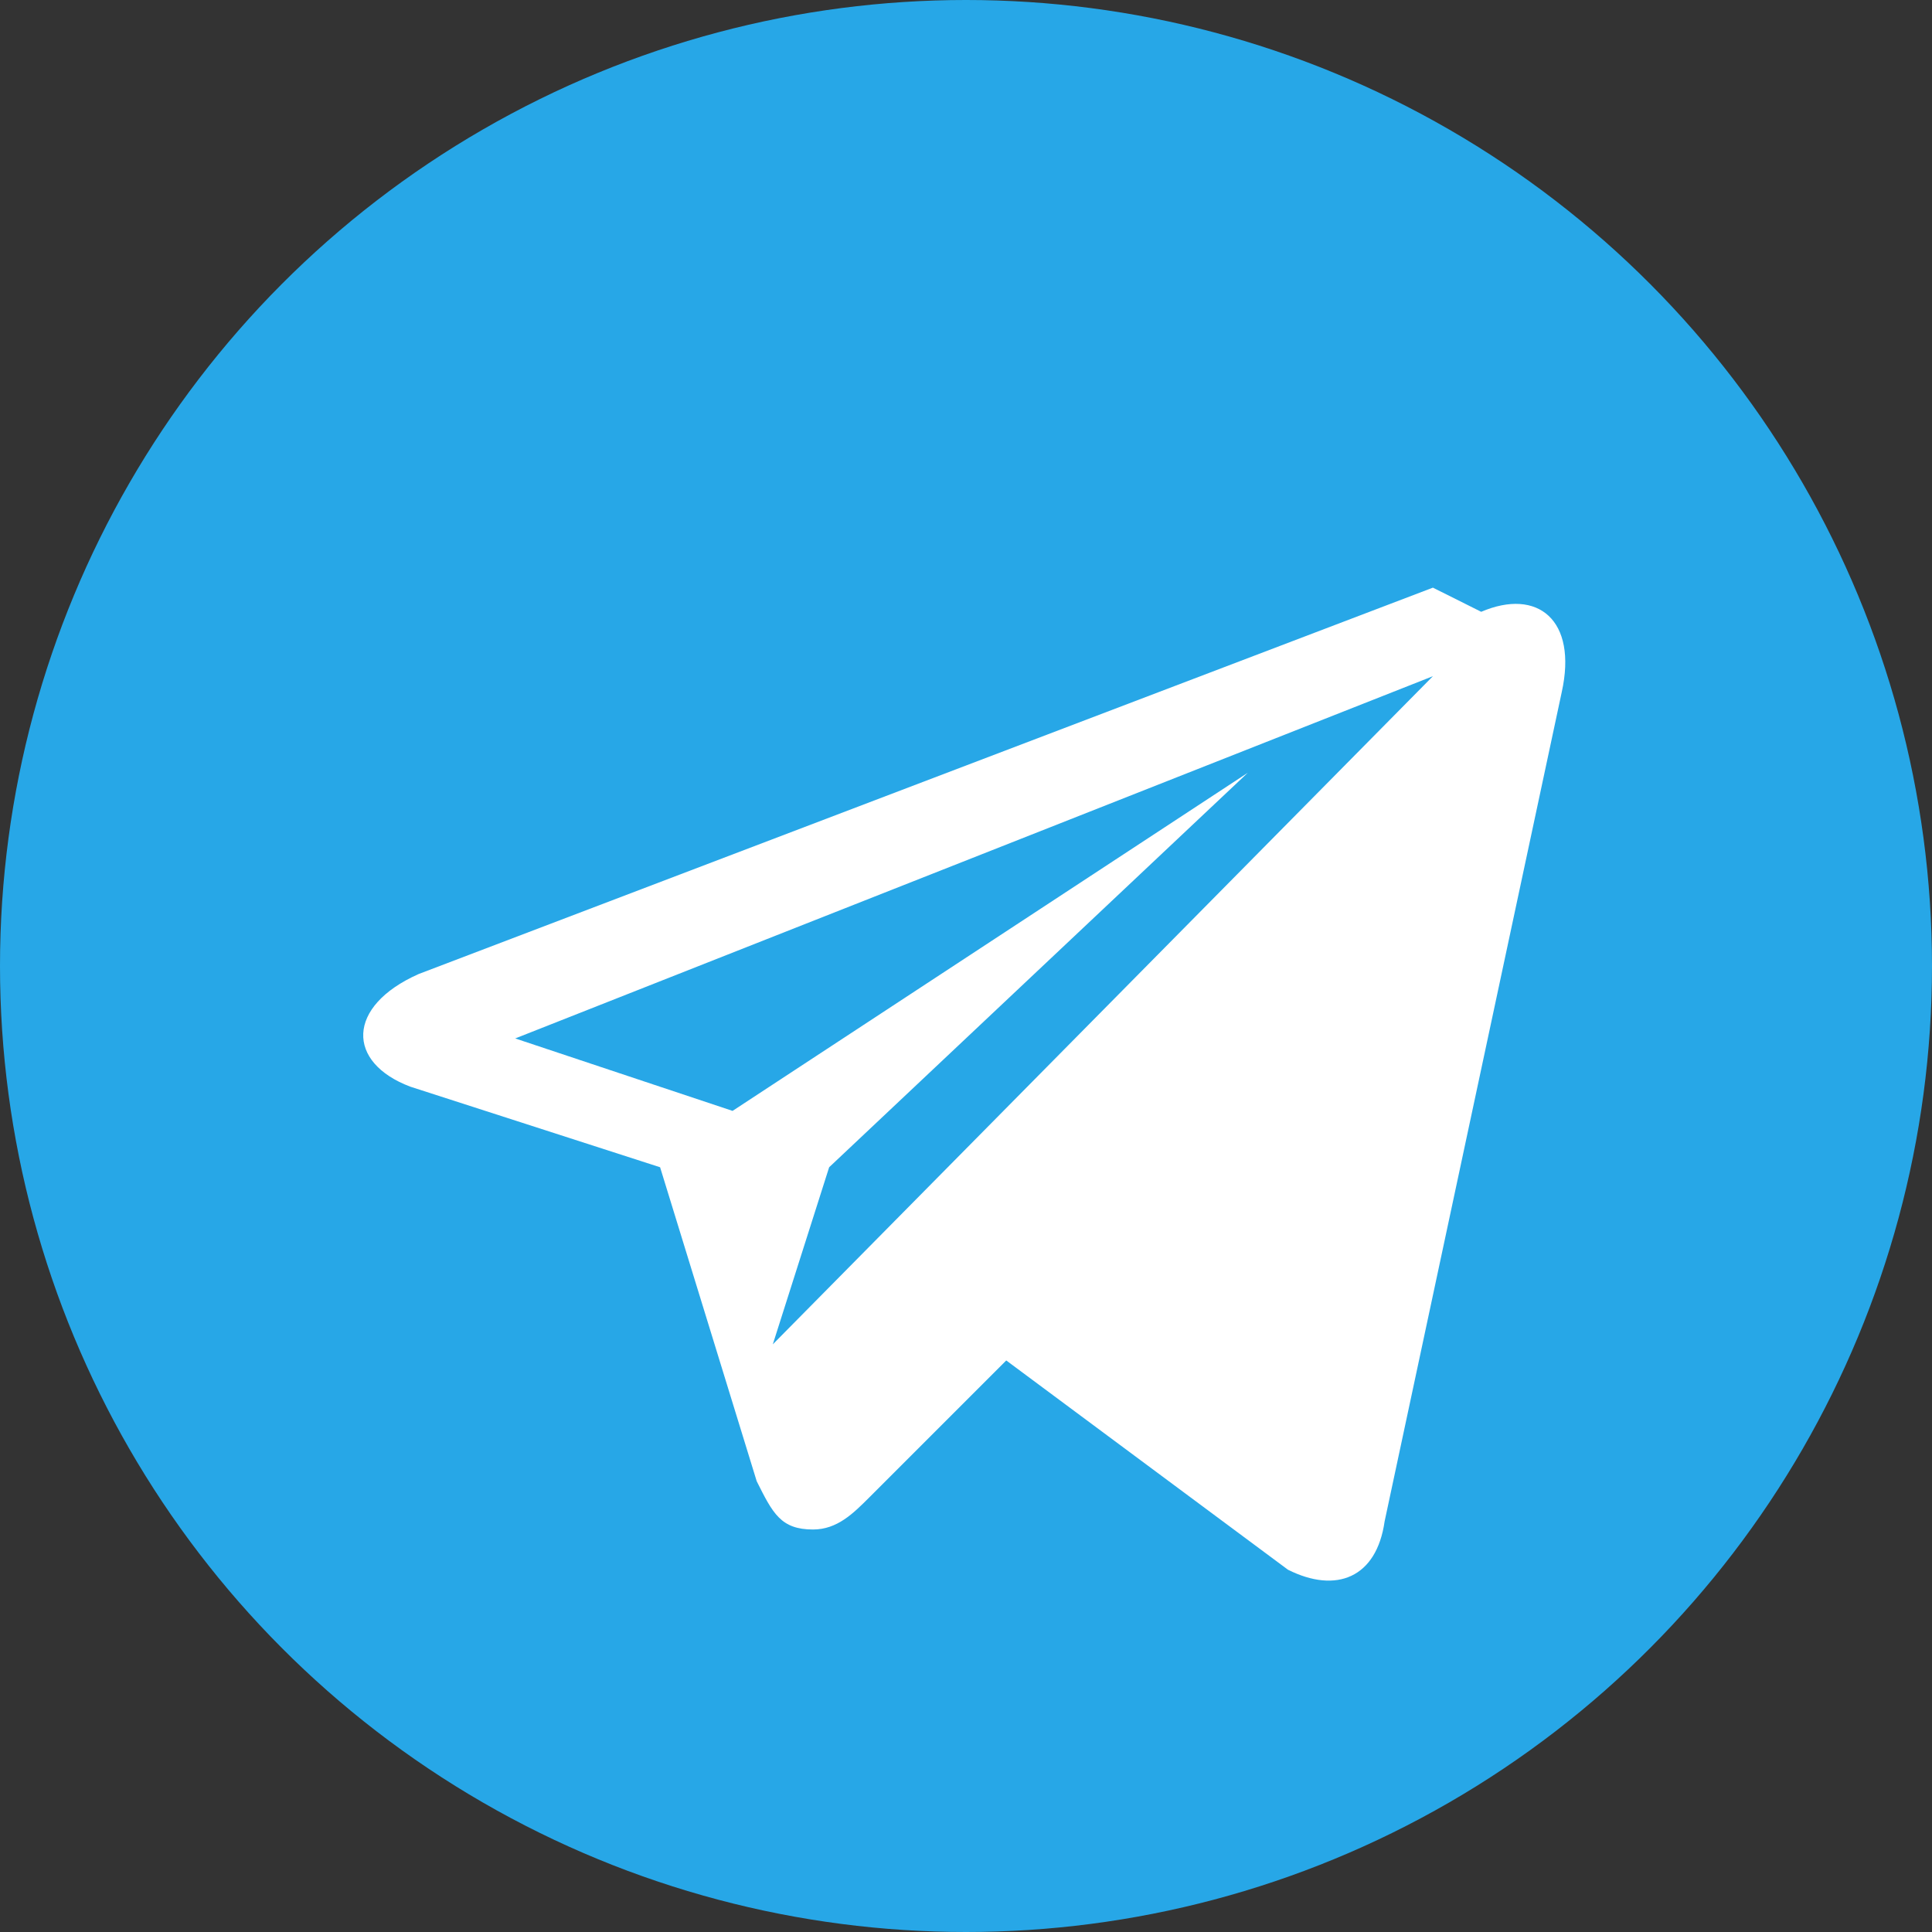 <svg viewBox="0 0 240 240" xmlns="http://www.w3.org/2000/svg"><rect x="0" y="0" width="240" height="240" fill="#333333" stroke="none"/><circle cx="120" cy="120" r="120" fill="#27A7E7"/><path d="M178 73L52 121c-9 4-9 11-1 14l31 10 12 39c2 4 3 6 7 6 3 0 5-2 7-4l17-17 35 26c6 3 11 1 12-6l22-103c2-9-3-13-10-10zM96 167l7-22 52-49-64 42-27-9 114-45-82 83z" fill="#fff"/></svg>